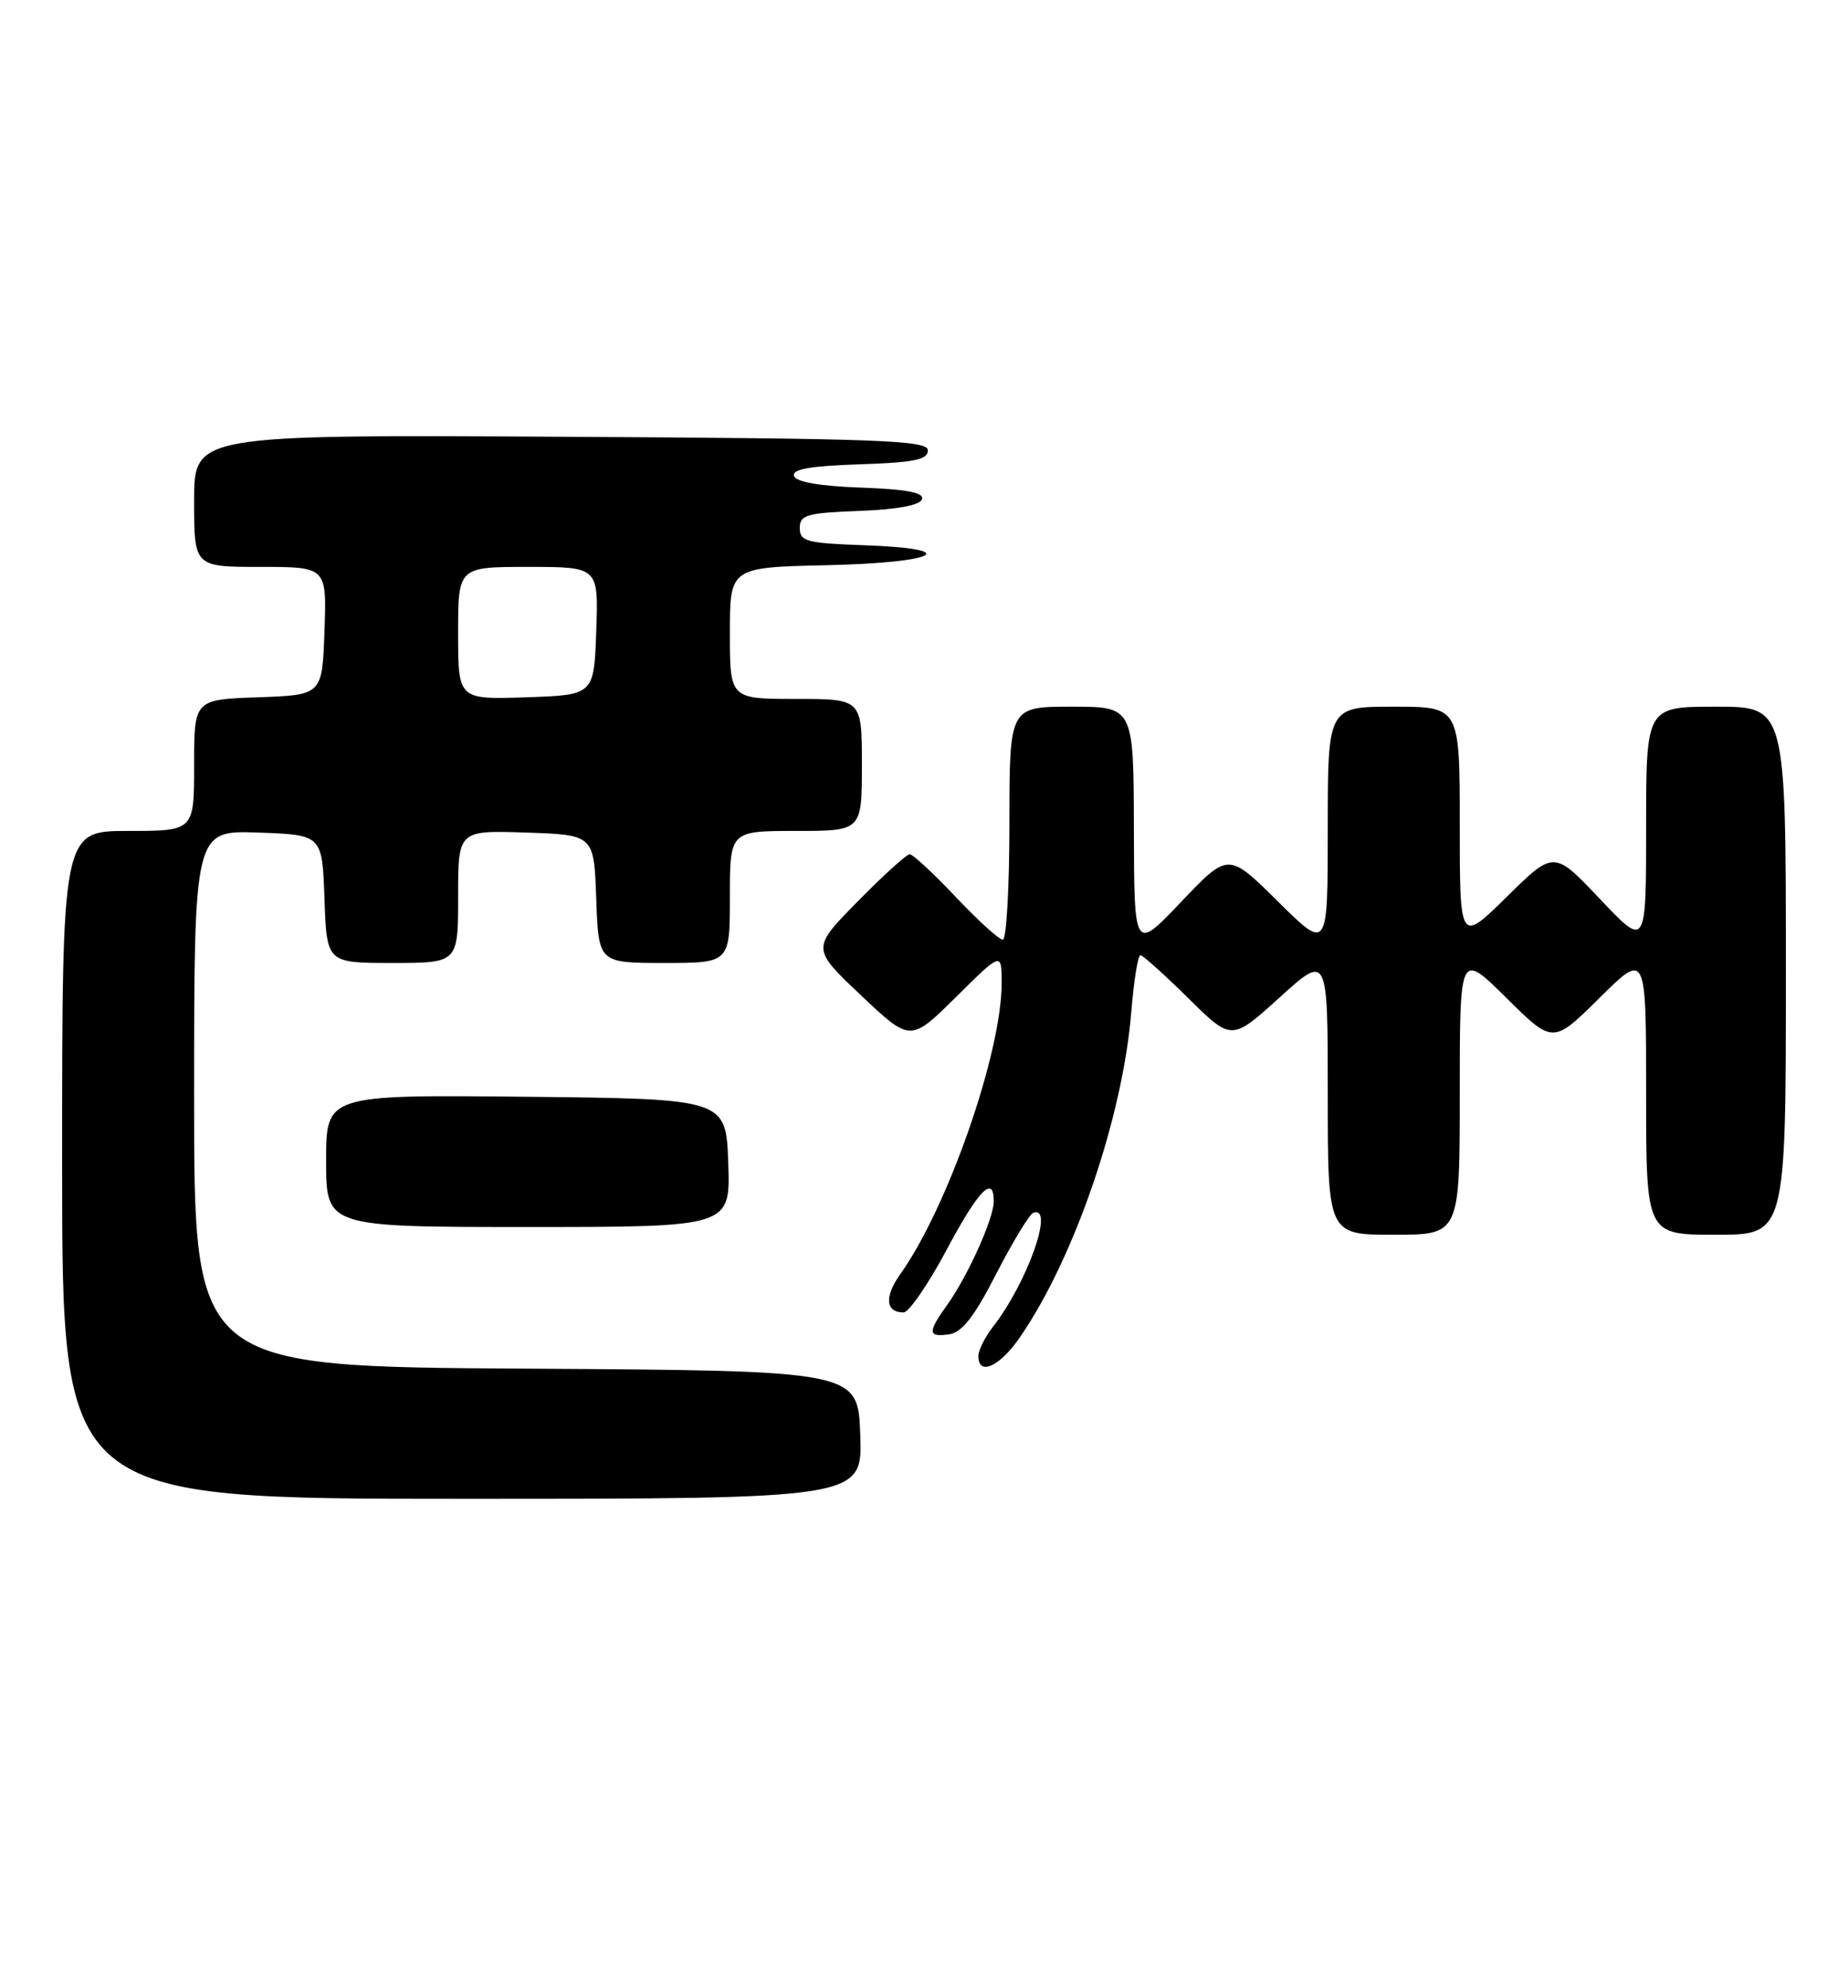 <?xml version="1.0" encoding="UTF-8" standalone="no"?>
<!DOCTYPE svg PUBLIC "-//W3C//DTD SVG 1.1//EN" "http://www.w3.org/Graphics/SVG/1.1/DTD/svg11.dtd" >
<svg xmlns="http://www.w3.org/2000/svg" xmlns:xlink="http://www.w3.org/1999/xlink" version="1.1" viewBox="0 0 238 256">
 <g >
 <path fill="currentColor"
d=" M 110.79 184.75 C 110.50 176.50 110.50 176.50 67.75 176.24 C 25.00 175.98 25.00 175.98 25.00 141.45 C 25.00 106.92 25.00 106.92 33.25 107.21 C 41.50 107.50 41.50 107.50 41.79 115.75 C 42.08 124.00 42.08 124.00 50.54 124.00 C 59.00 124.00 59.00 124.00 59.00 115.46 C 59.00 106.92 59.00 106.92 67.75 107.21 C 76.50 107.50 76.50 107.50 76.79 115.75 C 77.08 124.00 77.08 124.00 85.54 124.00 C 94.00 124.00 94.00 124.00 94.00 115.50 C 94.00 107.00 94.00 107.00 102.50 107.00 C 111.00 107.00 111.00 107.00 111.00 98.50 C 111.00 90.00 111.00 90.00 102.50 90.00 C 94.00 90.00 94.00 90.00 94.00 81.53 C 94.00 73.06 94.00 73.06 106.50 72.78 C 120.81 72.46 124.13 70.66 111.25 70.21 C 103.89 69.95 103.00 69.71 103.00 68.00 C 103.00 66.30 103.88 66.05 110.67 65.79 C 115.55 65.61 118.48 65.06 118.74 64.29 C 119.03 63.43 116.79 63.00 110.90 62.79 C 105.57 62.60 102.52 62.07 102.26 61.29 C 101.97 60.42 104.33 60.00 110.68 59.79 C 117.72 59.56 119.50 59.20 119.50 58.00 C 119.50 56.69 113.47 56.47 72.25 56.24 C 25.00 55.98 25.00 55.98 25.00 64.49 C 25.00 73.00 25.00 73.00 33.54 73.00 C 42.08 73.00 42.08 73.00 41.79 81.25 C 41.50 89.50 41.50 89.50 33.25 89.79 C 25.00 90.08 25.00 90.08 25.00 98.54 C 25.00 107.00 25.00 107.00 16.50 107.00 C 8.00 107.00 8.00 107.00 8.00 150.00 C 8.00 193.00 8.00 193.00 59.54 193.00 C 111.08 193.00 111.08 193.00 110.79 184.75 Z  M 131.32 172.25 C 138.37 162.05 144.61 143.82 145.70 130.25 C 146.03 126.26 146.55 123.00 146.87 123.00 C 147.18 123.00 149.95 125.49 153.02 128.52 C 158.61 134.05 158.61 134.05 164.80 128.44 C 171.00 122.83 171.00 122.83 171.00 140.92 C 171.00 159.00 171.00 159.00 179.50 159.00 C 188.00 159.00 188.00 159.00 188.00 140.78 C 188.00 122.56 188.00 122.56 194.00 128.50 C 200.00 134.44 200.00 134.44 206.00 128.50 C 212.00 122.56 212.00 122.56 212.00 140.78 C 212.00 159.00 212.00 159.00 221.00 159.00 C 230.00 159.00 230.00 159.00 230.00 125.00 C 230.00 91.00 230.00 91.00 221.00 91.00 C 212.00 91.00 212.00 91.00 212.00 106.53 C 212.00 122.05 212.00 122.05 206.07 115.78 C 200.13 109.50 200.13 109.50 194.07 115.47 C 188.00 121.44 188.00 121.44 188.00 106.22 C 188.00 91.00 188.00 91.00 179.50 91.00 C 171.00 91.00 171.00 91.00 171.00 106.72 C 171.00 122.44 171.00 122.44 164.59 116.09 C 158.19 109.75 158.19 109.75 152.13 116.12 C 146.07 122.50 146.07 122.50 146.03 106.75 C 146.00 91.00 146.00 91.00 138.00 91.00 C 130.00 91.00 130.00 91.00 130.00 106.00 C 130.00 114.25 129.62 121.00 129.15 121.00 C 128.67 121.00 125.95 118.53 123.09 115.50 C 120.23 112.47 117.56 110.00 117.16 110.00 C 116.76 110.00 113.75 112.73 110.47 116.07 C 104.50 122.13 104.50 122.13 110.88 128.16 C 117.25 134.19 117.25 134.19 123.13 128.38 C 129.00 122.56 129.00 122.56 129.00 126.62 C 129.00 135.57 122.06 155.49 115.95 164.07 C 113.87 167.00 114.04 169.00 116.37 169.00 C 117.05 169.00 119.53 165.40 121.88 161.00 C 126.02 153.22 128.02 151.17 127.98 154.75 C 127.95 156.96 124.66 164.27 122.02 167.98 C 119.44 171.59 119.48 172.21 122.24 171.82 C 123.89 171.58 125.49 169.54 128.32 164.00 C 130.44 159.88 132.58 156.35 133.08 156.17 C 135.86 155.16 132.29 165.21 127.86 170.88 C 126.84 172.20 126.00 173.88 126.00 174.63 C 126.00 177.22 128.73 175.99 131.32 172.25 Z  M 93.79 149.75 C 93.50 141.50 93.50 141.50 67.75 141.23 C 42.00 140.97 42.00 140.97 42.00 149.48 C 42.00 158.00 42.00 158.00 68.04 158.00 C 94.08 158.00 94.08 158.00 93.79 149.75 Z  M 59.00 81.54 C 59.00 73.00 59.00 73.00 68.04 73.00 C 77.08 73.00 77.08 73.00 76.79 81.25 C 76.50 89.50 76.50 89.50 67.75 89.79 C 59.00 90.08 59.00 90.08 59.00 81.54 Z "/>
</g>
</svg>